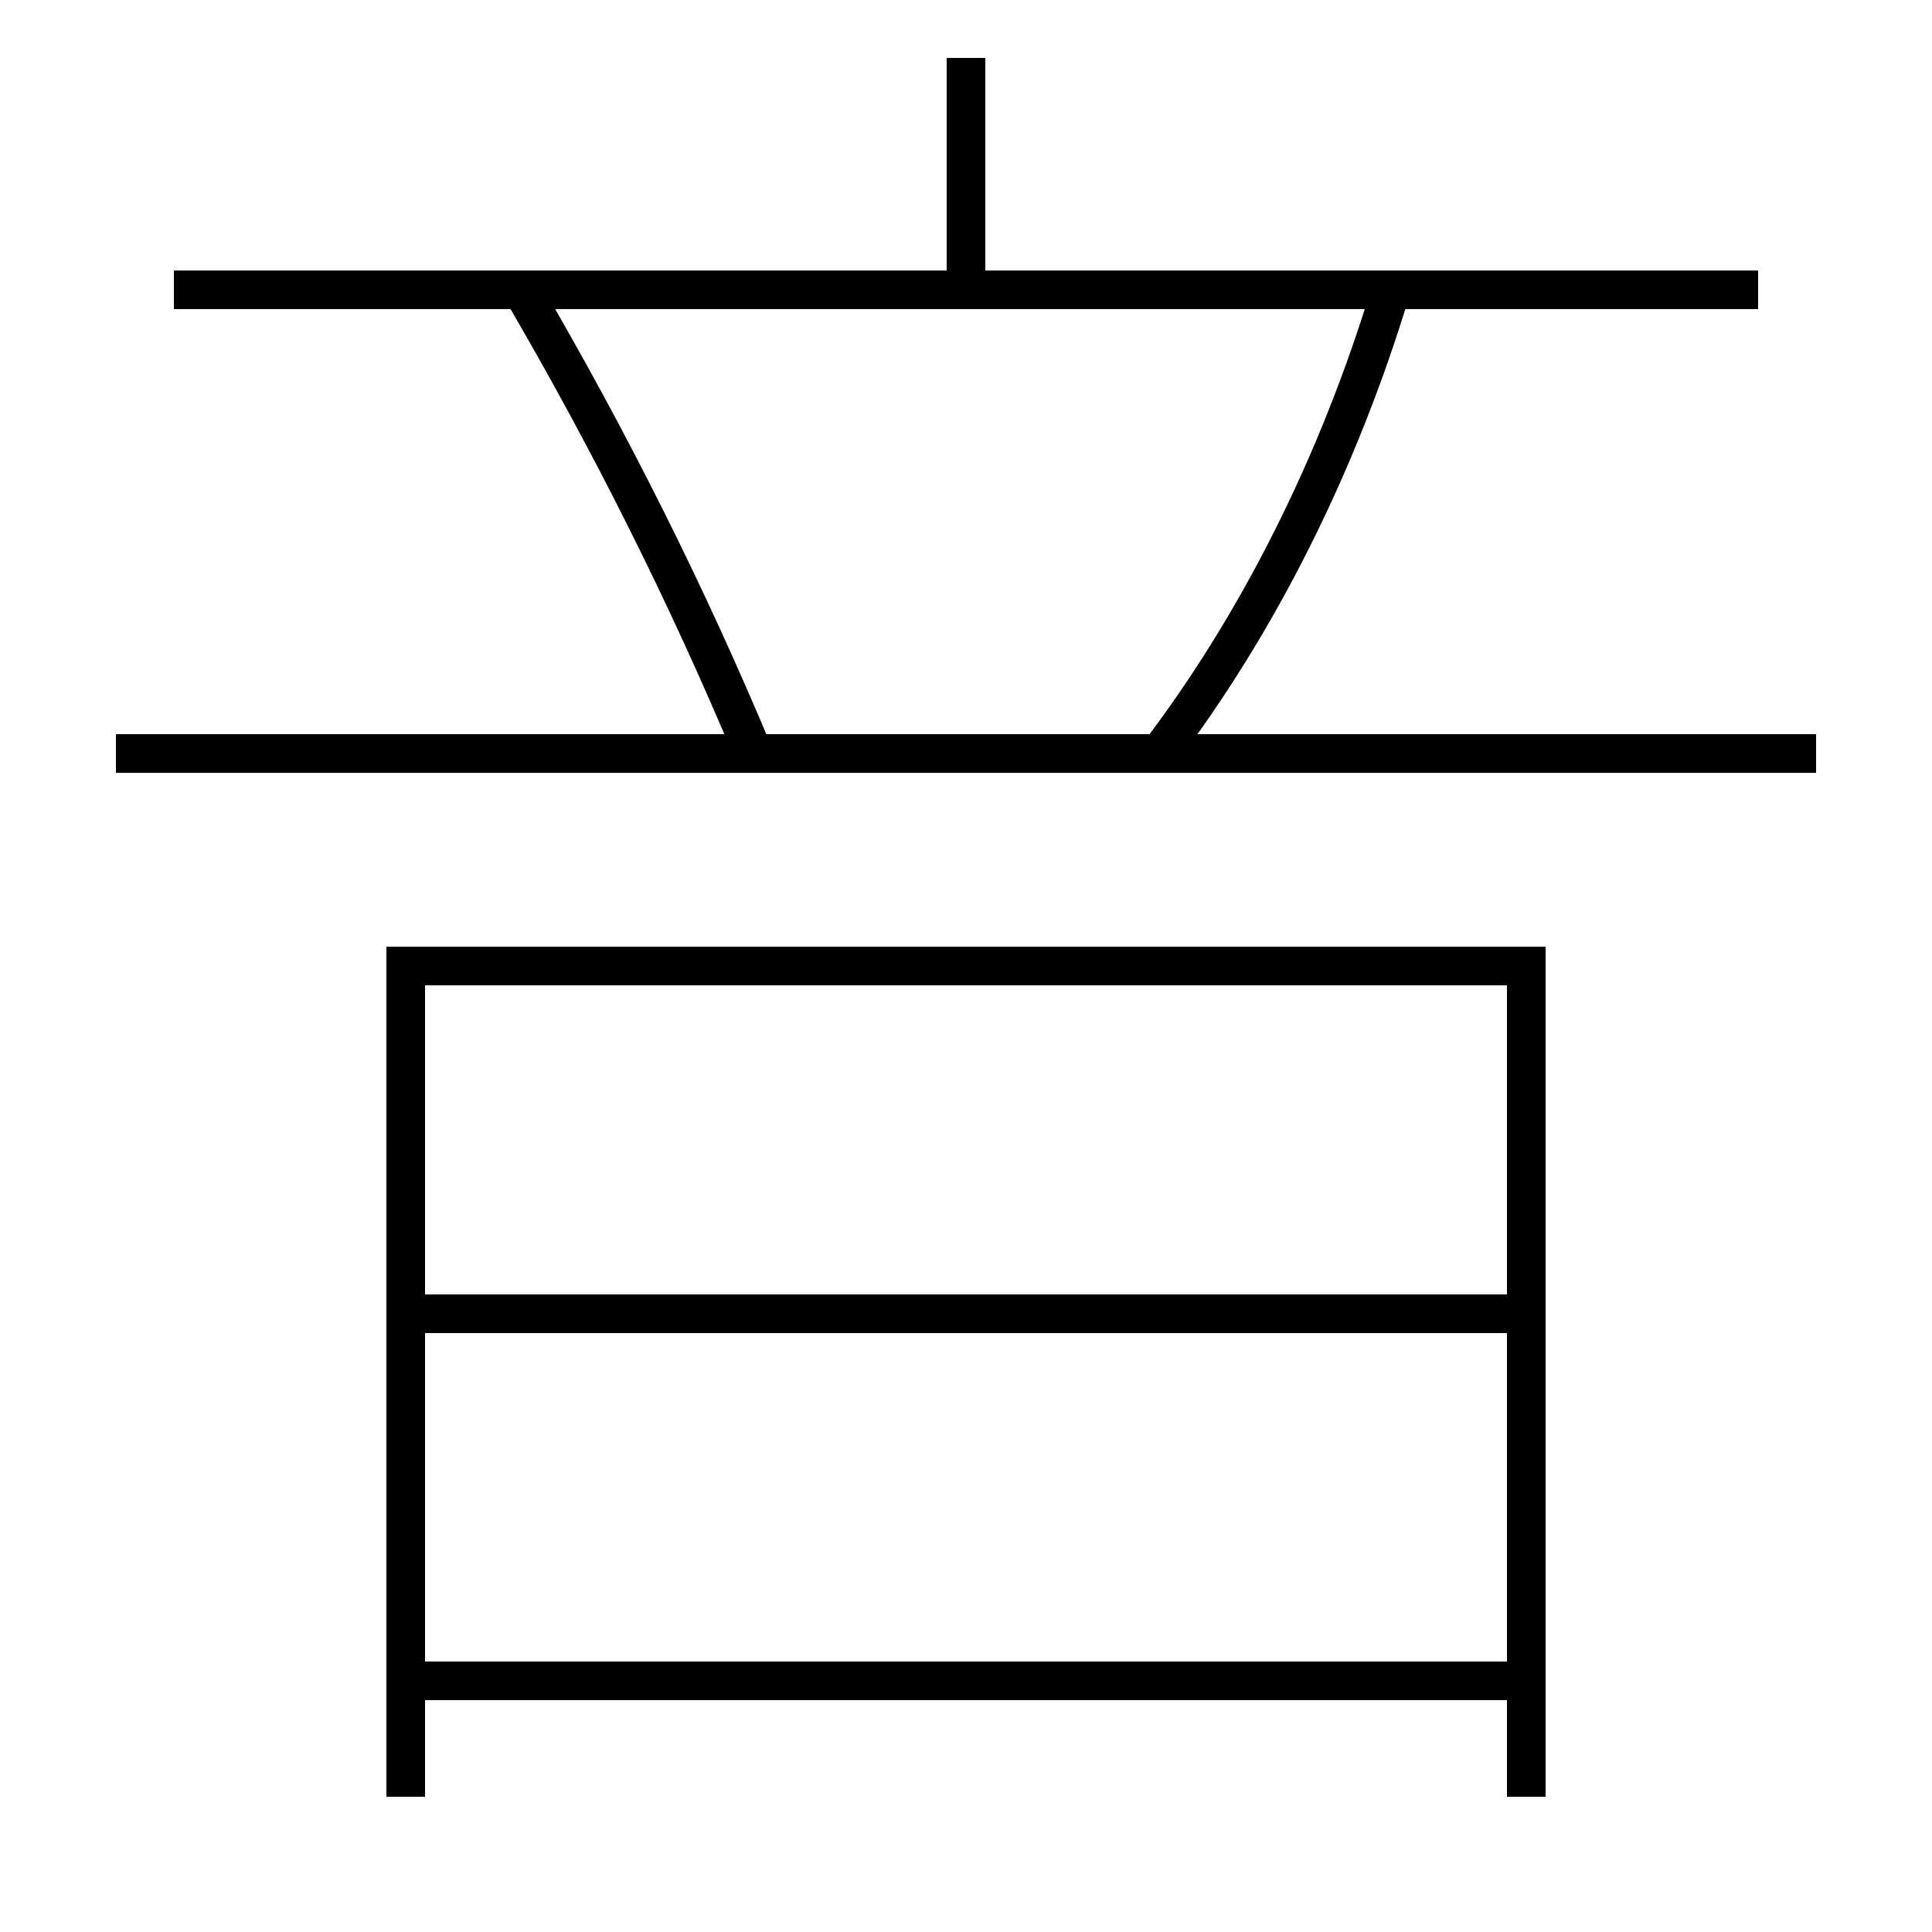 <?xml version='1.0' encoding='utf-8'?>
<svg xmlns="http://www.w3.org/2000/svg" height="100px" version="1.0" viewBox="0 0 100 100" width="100px" x="0px" y="0px">
<line fill="none" stroke="#000000" stroke-width="2" x1="22" x2="78" y1="87" y2="87" /><line fill="none" stroke="#000000" stroke-width="2" x1="22" x2="78" y1="68" y2="68" /><line fill="none" stroke="#000000" stroke-width="2" x1="6" x2="94" y1="39" y2="39" /><line fill="none" stroke="#000000" stroke-width="2" x1="9" x2="91" y1="15" y2="15" /><line fill="none" stroke="#000000" stroke-width="2" x1="50" x2="50" y1="14.5" y2="3" /><polyline fill="none" points="79,93 79,50 21,50 21,93" stroke="#000000" stroke-width="2" /><path d="M60,39 c5.104,-6.712 9.261,-14.943 12,-24" fill="none" stroke="#000000" stroke-width="2" /><path d="M39,39 c-3.384,-8.102 -7.391,-16.132 -12,-24" fill="none" stroke="#000000" stroke-width="2" /></svg>